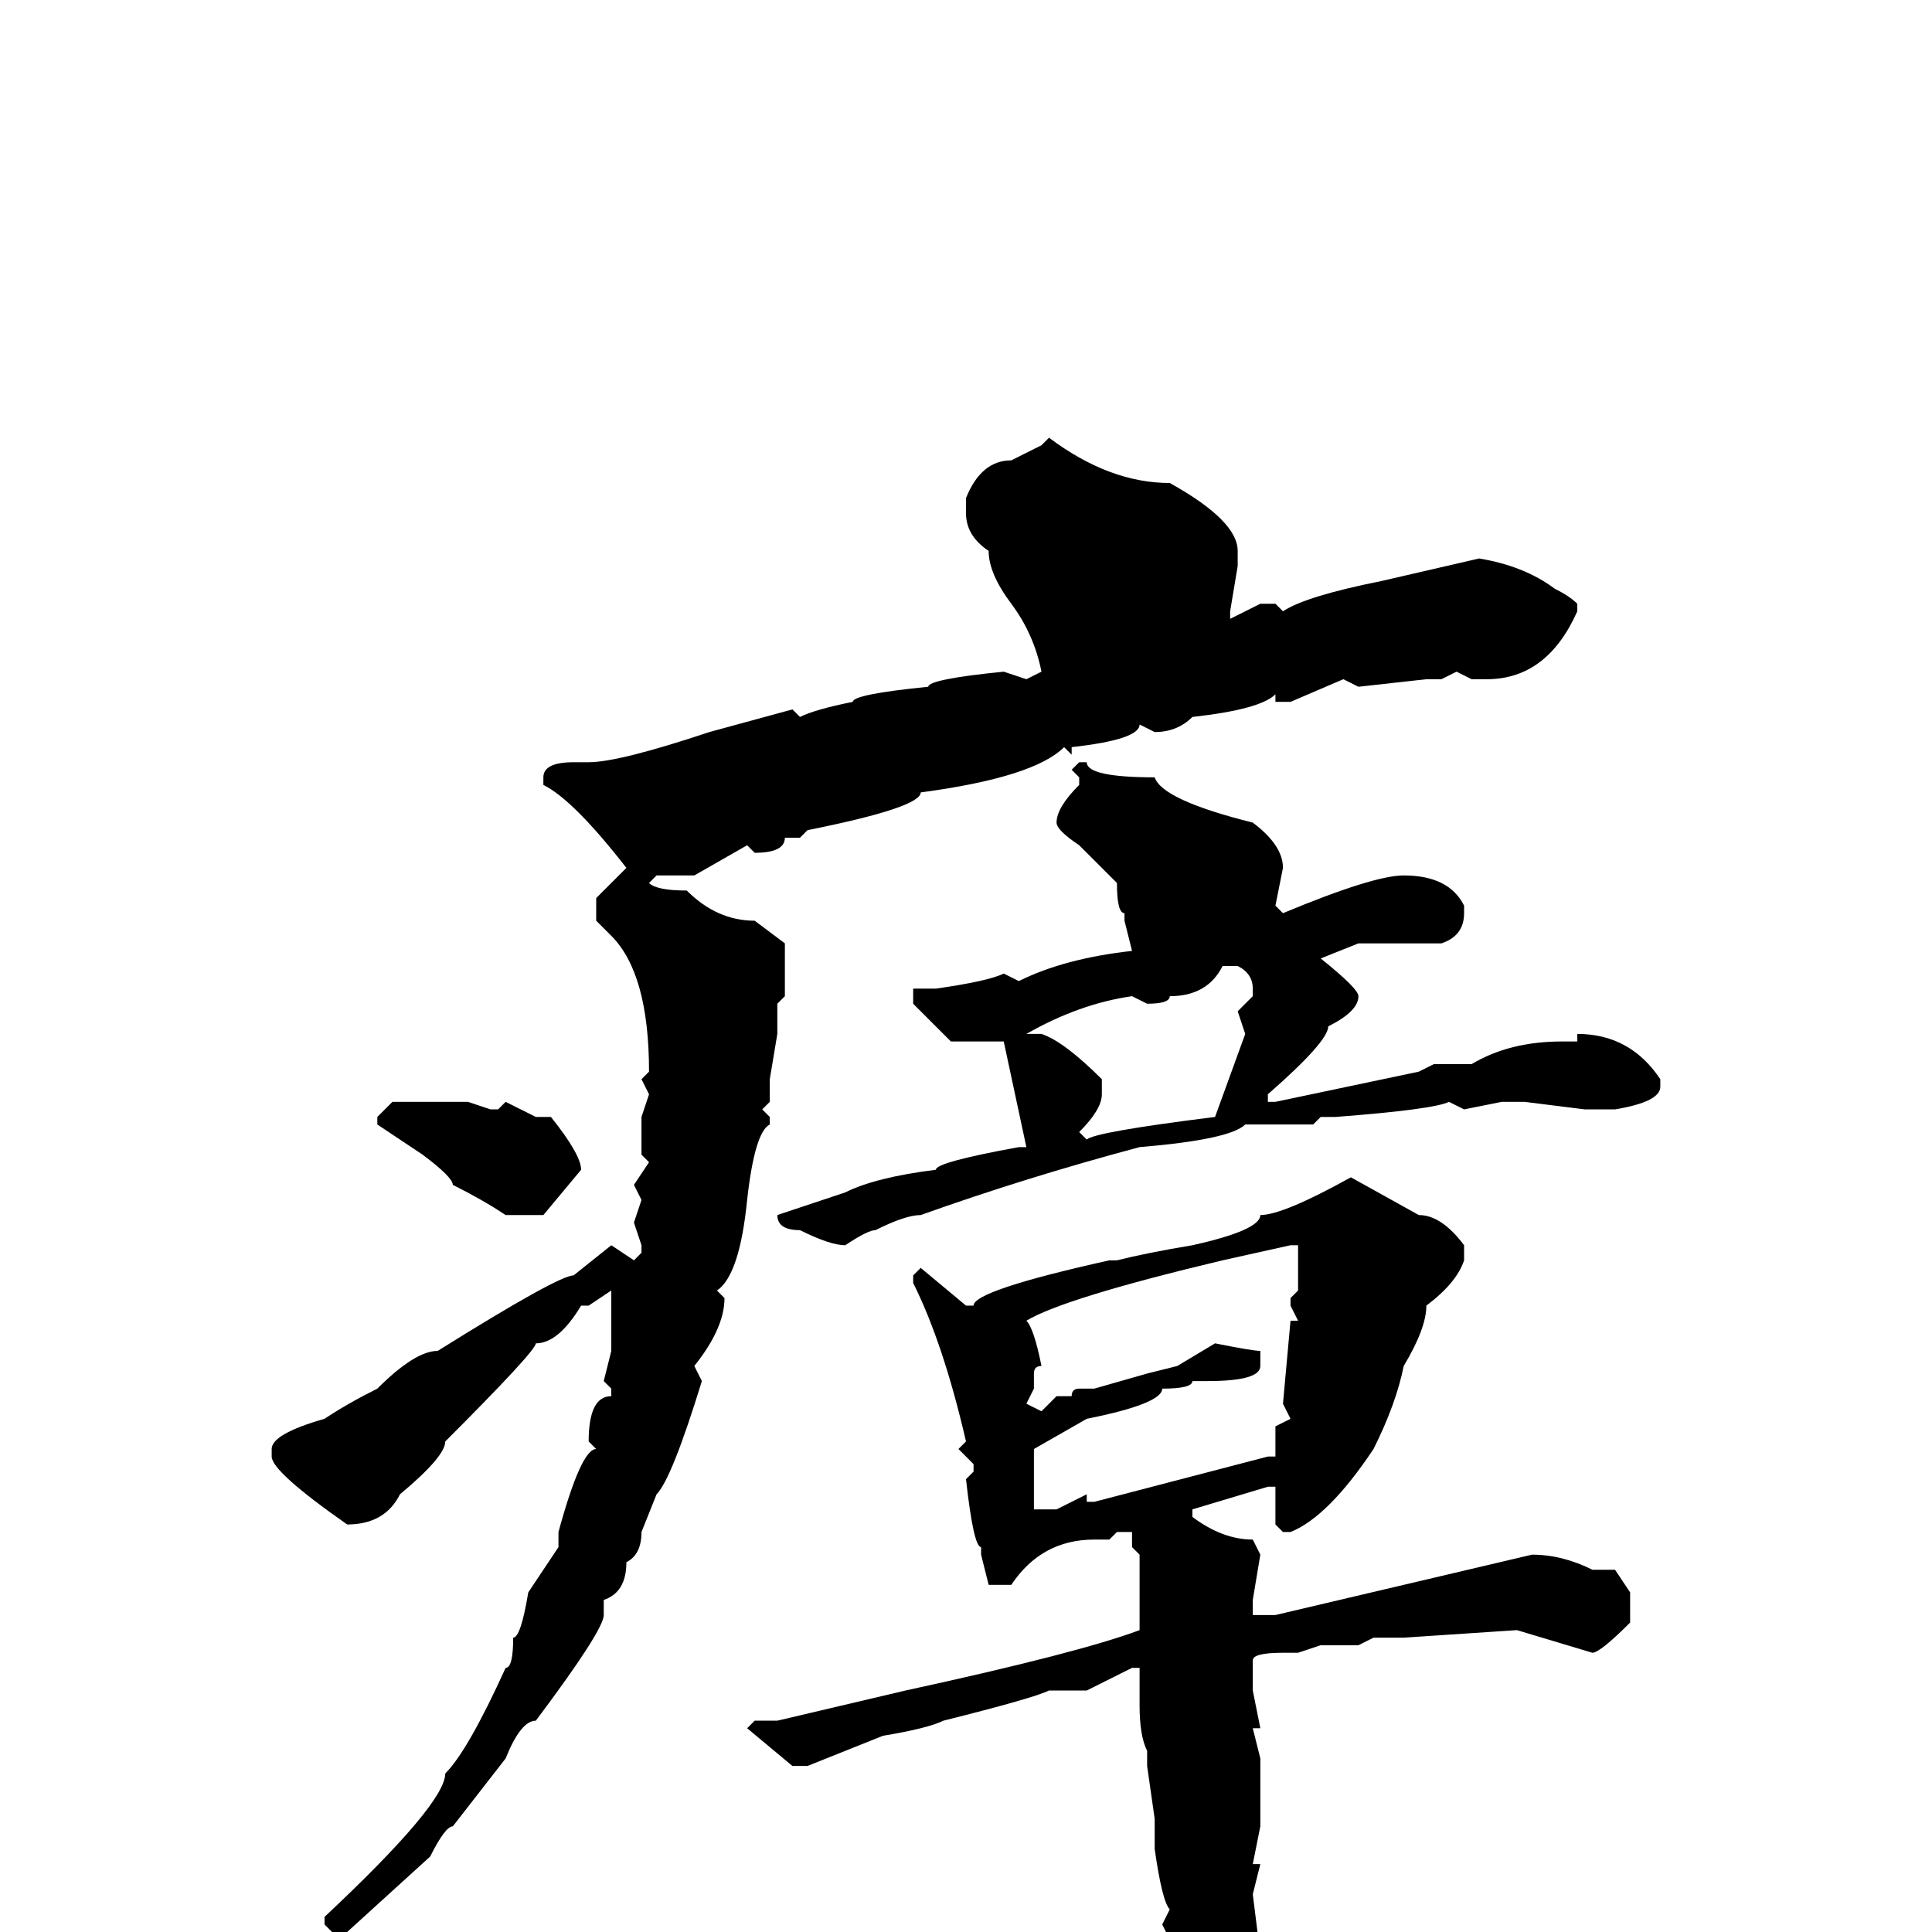 <svg xmlns="http://www.w3.org/2000/svg" viewBox="0 -256 256 256">
	<path fill="#000000" d="M139 -198Q147 -192 155 -192Q164 -187 164 -183V-181L163 -175V-174L167 -176H169L170 -175Q173 -177 183 -179L196 -182Q202 -181 206 -178Q208 -177 209 -176V-175Q205 -166 197 -166H195L193 -167L191 -166H189L180 -165L178 -166L171 -163H169V-164Q167 -162 158 -161Q156 -159 153 -159L151 -160Q151 -158 142 -157V-156L141 -157Q137 -153 122 -151Q122 -149 107 -146L106 -145H104Q104 -143 100 -143L99 -144L92 -140H87L86 -139Q87 -138 91 -138Q95 -134 100 -134L104 -131V-124L103 -123V-119L102 -113V-110L101 -109L102 -108V-107Q100 -106 99 -97Q98 -87 95 -85L96 -84Q96 -80 92 -75L93 -73Q89 -60 87 -58L85 -53Q85 -50 83 -49Q83 -45 80 -44V-42Q80 -40 71 -28Q69 -28 67 -23L60 -14Q59 -14 57 -10L46 0H44L43 -1V-2Q59 -17 59 -21Q62 -24 67 -35Q68 -35 68 -39Q69 -39 70 -45L74 -51V-53Q77 -64 79 -64L78 -65Q78 -71 81 -71V-72L80 -73L81 -77V-80Q81 -81 81 -85L78 -83H77Q74 -78 71 -78Q71 -77 59 -65Q59 -63 53 -58Q51 -54 46 -54Q36 -61 36 -63V-64Q36 -66 43 -68Q46 -70 50 -72Q55 -77 58 -77Q74 -87 76 -87L81 -91L84 -89L85 -90V-91L84 -94L85 -97L84 -99L86 -102L85 -103V-108L86 -111L85 -113L86 -114Q86 -127 81 -132L79 -134V-137L83 -141Q76 -150 72 -152V-153Q72 -155 76 -155H78Q82 -155 94 -159L105 -162L106 -161Q108 -162 113 -163Q113 -164 123 -165Q123 -166 133 -167L136 -166L138 -167Q137 -172 134 -176Q131 -180 131 -183Q128 -185 128 -188V-190Q130 -195 134 -195L138 -197ZM144 -155Q144 -153 153 -153Q154 -150 166 -147Q170 -144 170 -141L169 -136L170 -135Q182 -140 186 -140Q192 -140 194 -136V-135Q194 -132 191 -131H187H185H181H180L175 -129Q180 -125 180 -124Q180 -122 176 -120Q176 -118 168 -111V-110H169L188 -114L190 -115H195Q200 -118 207 -118H209V-119Q216 -119 220 -113V-112Q220 -110 214 -109H210L202 -110H200H199L194 -109L192 -110Q190 -109 177 -108H175L174 -107H167H165Q163 -105 151 -104Q136 -100 122 -95Q120 -95 116 -93Q115 -93 112 -91Q110 -91 106 -93Q103 -93 103 -95L112 -98Q116 -100 124 -101Q124 -102 135 -104H136L133 -118H132H126L121 -123V-124V-125H124Q131 -126 133 -127L135 -126Q141 -129 150 -130L149 -134V-135Q148 -135 148 -139L143 -144Q140 -146 140 -147Q140 -149 143 -152V-153L142 -154L143 -155ZM152 -123L150 -124Q143 -123 136 -119H138Q141 -118 146 -113V-111Q146 -109 143 -106L144 -105Q145 -106 161 -108L165 -119L164 -122L166 -124V-125Q166 -127 164 -128H162Q160 -124 155 -124Q155 -123 152 -123ZM62 -110L65 -109H66L67 -110L71 -108H73Q77 -103 77 -101L72 -95H67Q64 -97 60 -99Q60 -100 56 -103L50 -107V-108L52 -110H58ZM179 -100L188 -95Q191 -95 194 -91V-89Q193 -86 189 -83Q189 -80 186 -75Q185 -70 182 -64Q176 -55 171 -53H170L169 -54V-56V-59H168L158 -56V-55Q162 -52 166 -52L167 -50L166 -44V-42H169L203 -50Q207 -50 211 -48H214L216 -45V-41Q212 -37 211 -37L201 -40L186 -39H185H183H182L180 -38H179H175L172 -37H170Q166 -37 166 -36V-32L167 -27H166L167 -23V-14L166 -9H167L166 -5L167 3L164 12L162 16Q159 22 157 22L156 21V18L155 15L156 13L155 11L156 8L154 5V3L155 2V1L154 -1L155 -3Q154 -4 153 -11V-12V-13V-15L152 -22V-23V-24Q151 -26 151 -30V-35H150L144 -32H143H139Q137 -31 125 -28Q123 -27 117 -26L107 -22H105L99 -27L100 -28H103L120 -32Q143 -37 151 -40V-47V-50L150 -51V-53H148L147 -52H145Q138 -52 134 -46H131L130 -50V-51Q129 -51 128 -60L129 -61V-62L127 -64L128 -65Q125 -78 121 -86V-87L122 -88L128 -83H129Q129 -85 147 -89H148Q152 -90 158 -91Q167 -93 167 -95Q170 -95 179 -100ZM136 -81Q137 -80 138 -75Q137 -75 137 -74V-72L136 -70L138 -69L140 -71H142Q142 -72 143 -72H144H145L152 -74L156 -75L161 -78Q166 -77 167 -77V-75Q167 -73 160 -73H158Q158 -72 154 -72Q154 -70 144 -68L137 -64V-56H140L144 -58V-57H145L168 -63H169V-67L171 -68L170 -70L171 -81H172L171 -83V-84L172 -85V-87V-91H171L162 -89Q141 -84 136 -81Z"/>
</svg>